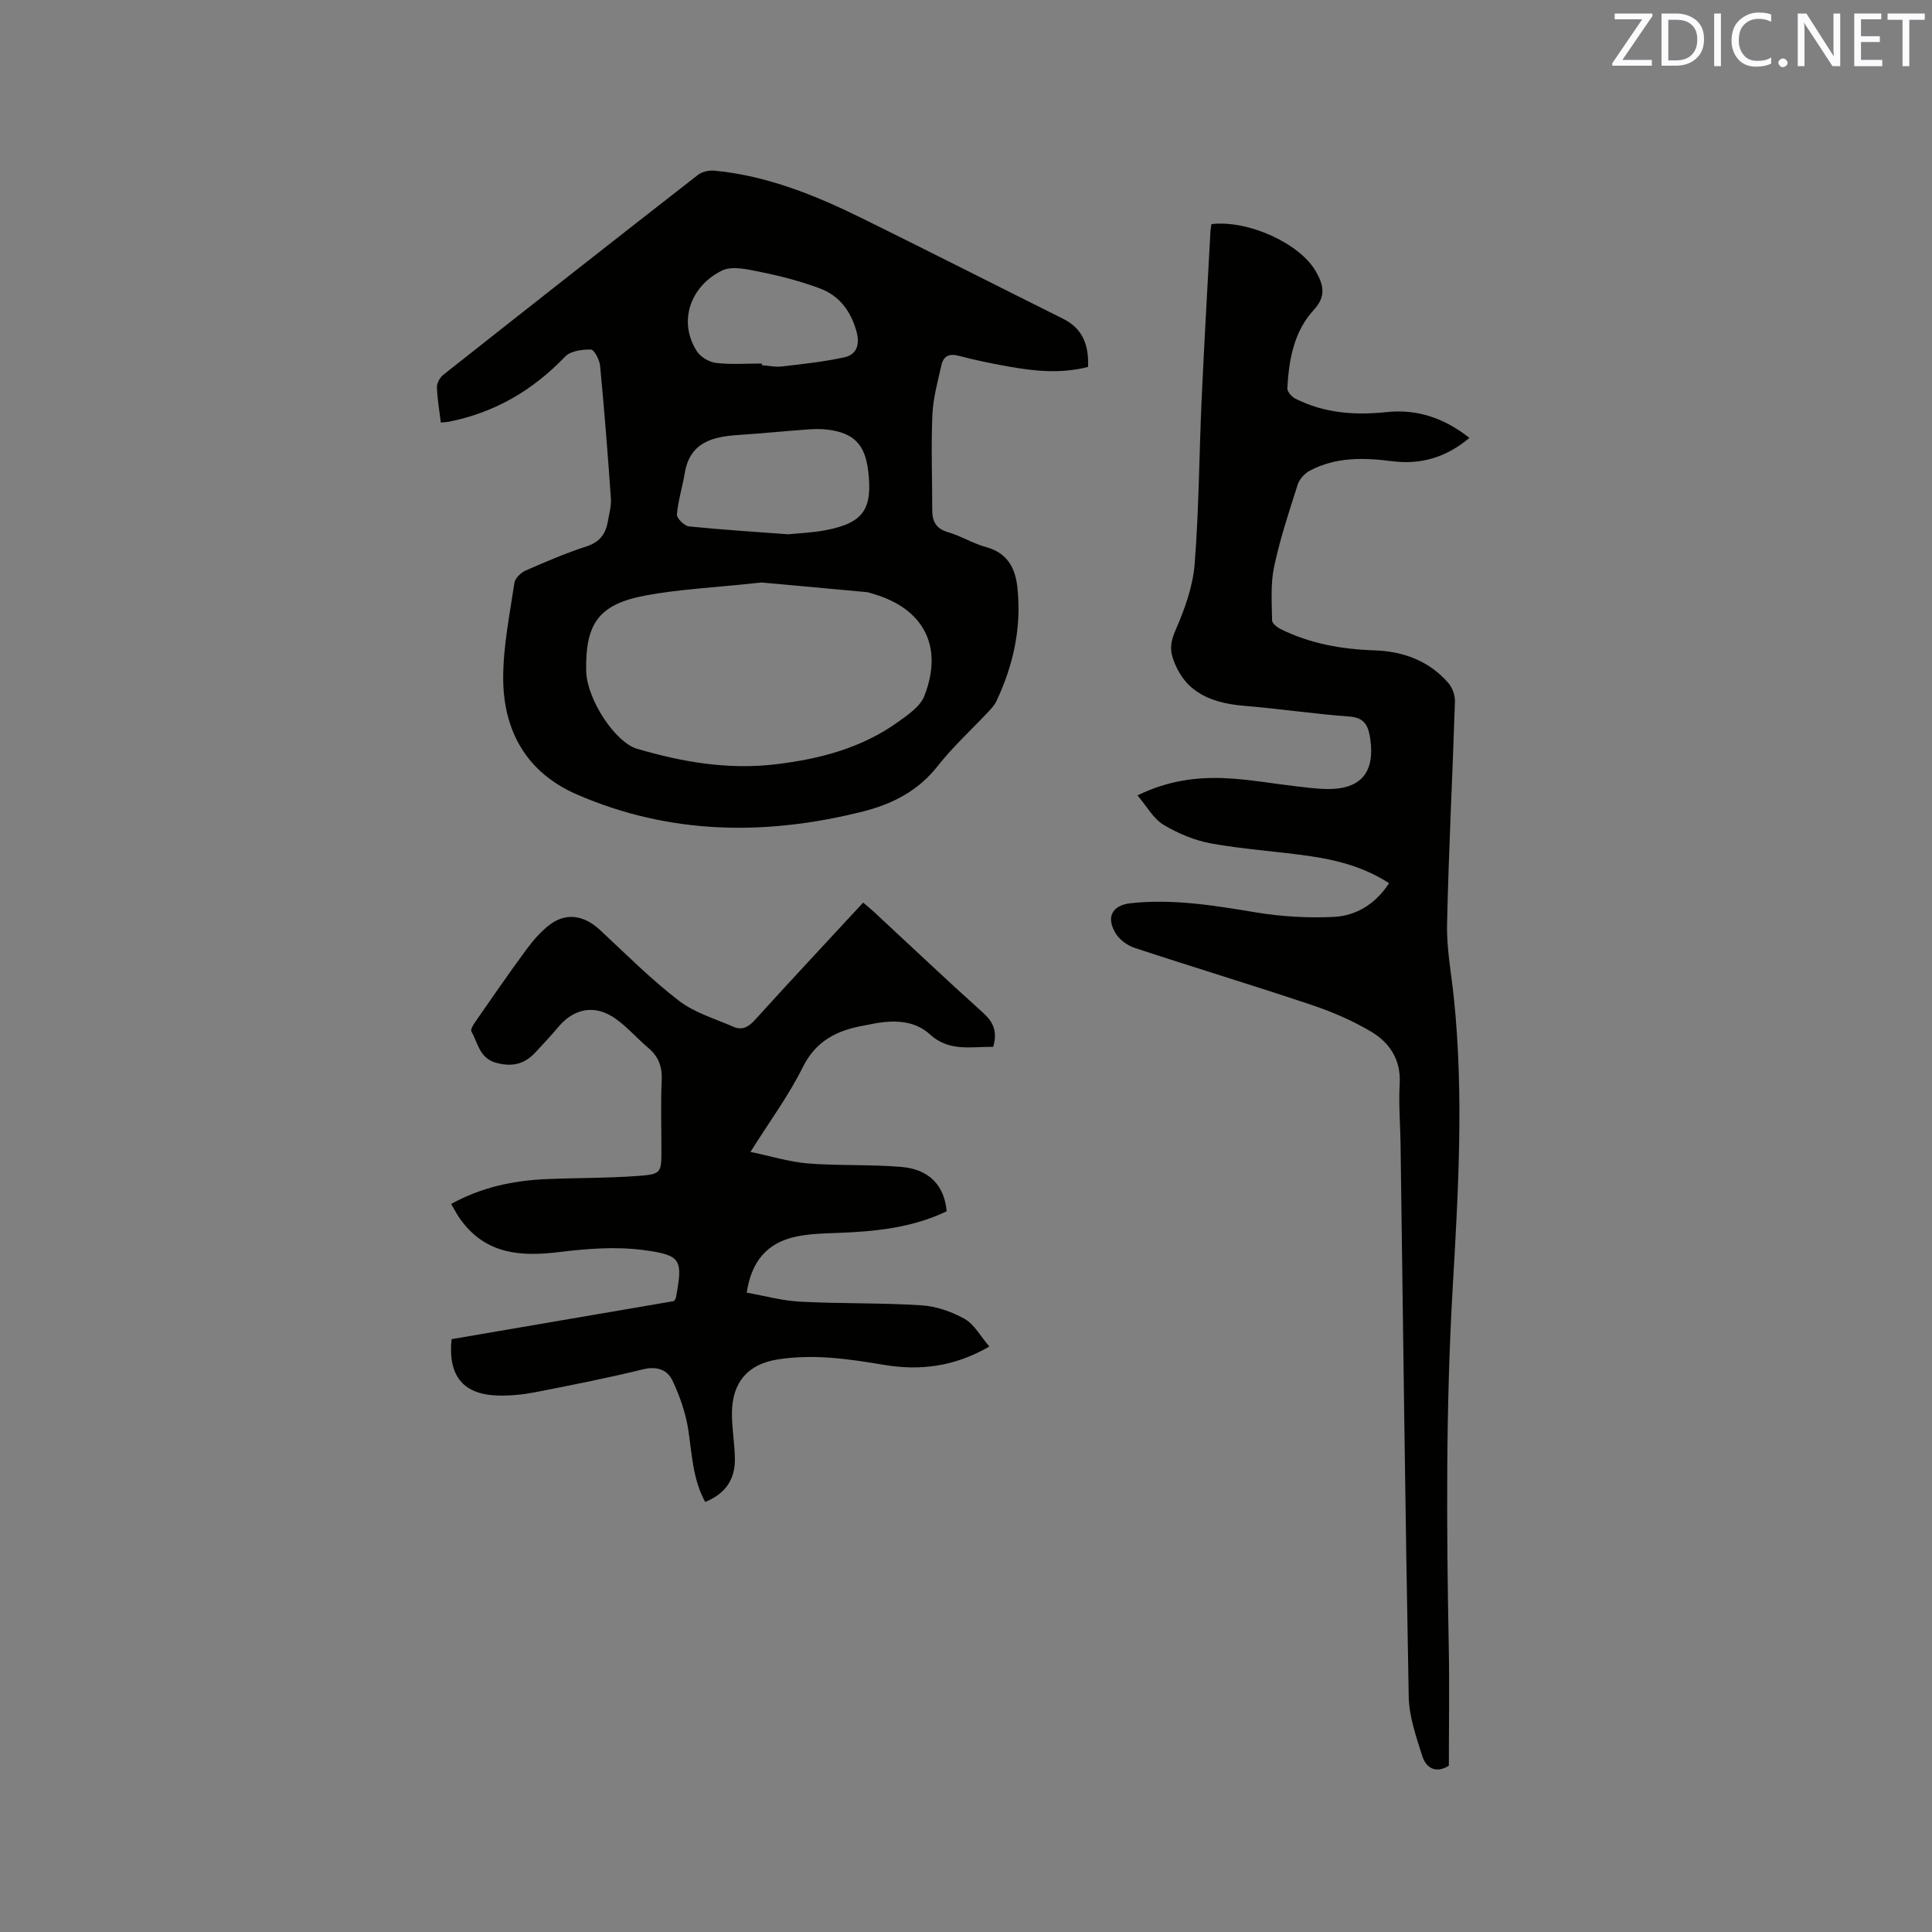 <svg enable-background="new 0 0 400 400" viewBox="0 0 400 400" xmlns="http://www.w3.org/2000/svg"><rect x="0" y="0" width="400" height="400" fill="#808080" stroke="none"/><path d="m91.27 87.49c-.3-2.51-.74-4.91-.81-7.32-.02-.86.62-2.02 1.32-2.57 17.54-13.86 35.12-27.68 52.76-41.42.87-.67 2.34-.95 3.47-.84 10.92 1.06 20.92 5.14 30.63 9.93 13.85 6.83 27.62 13.83 41.45 20.72 4.06 2.02 5.36 5.42 5.18 9.97-5.53 1.46-11.05.9-16.56-.09-3.43-.62-6.87-1.31-10.24-2.21-2-.53-3.16.13-3.56 1.94-.76 3.4-1.72 6.82-1.87 10.26-.28 6.56-.03 13.14-.03 19.7 0 2.34.73 3.89 3.26 4.62 2.73.79 5.23 2.38 7.97 3.12 4.29 1.17 5.94 4.29 6.38 8.14.94 8.3-.77 16.2-4.32 23.72-.39.84-1.08 1.56-1.72 2.25-3.48 3.71-7.28 7.17-10.41 11.15-4.1 5.23-9.46 7.94-15.66 9.49-20.08 5.02-39.9 4.77-59.1-3.58-10.43-4.53-15.27-13.24-15.23-24.27.02-6.51 1.36-13.03 2.32-19.51.14-.96 1.32-2.12 2.29-2.55 4.16-1.83 8.36-3.62 12.68-5.03 2.73-.89 3.95-2.61 4.39-5.19.27-1.57.73-3.16.62-4.71-.64-9.17-1.36-18.34-2.24-27.5-.12-1.23-1.22-3.33-1.9-3.34-1.81-.04-4.22.29-5.35 1.47-6.66 6.97-14.54 11.56-23.99 13.46-.49.1-1.01.11-1.73.19zm66.4 33.11c-9.76 1.05-16.98 1.38-24.02 2.69-9.65 1.81-12.44 5.75-12.29 15.45 0 .11 0 .21.01.32.21 5.84 6.01 14.63 10.51 15.96 9.41 2.77 18.91 4.4 28.79 3.21 9.06-1.09 17.68-3.34 25.19-8.71 2.1-1.5 4.66-3.23 5.52-5.43 4.02-10.32-.18-18.18-10.8-21.2-.41-.12-.81-.27-1.23-.31-8.06-.74-16.12-1.47-21.68-1.98zm5.51-9.98c2.15-.22 4.92-.32 7.6-.82 7.98-1.49 9.96-4.34 8.95-12.46-.66-5.3-2.95-7.68-8.25-8.37-1.35-.18-2.75-.17-4.11-.07-4.84.35-9.68.84-14.53 1.16-5.38.35-10.03 1.54-11.08 7.94-.47 2.85-1.38 5.66-1.61 8.52-.06.79 1.55 2.37 2.51 2.47 6.63.68 13.28 1.08 20.52 1.63zm-5.45-35.36v.34c1.37.11 2.76.44 4.1.28 4.36-.51 8.74-.97 13.01-1.91 2.51-.55 3.21-2.62 2.52-5.22-1.15-4.27-3.55-7.54-7.67-9.06-3.84-1.42-7.84-2.49-11.85-3.3-2.75-.55-6.16-1.45-8.37-.37-6.48 3.19-9.17 10.48-5.19 16.71.76 1.2 2.55 2.24 3.97 2.41 3.12.37 6.31.12 9.48.12z" fill="#010100"/><path d="m250.81 46.4c7.68-.89 18.36 4.02 21.65 9.84 1.55 2.74 2.16 5.09-.45 7.92-4.12 4.47-5.17 10.32-5.48 16.23-.04.7.9 1.76 1.65 2.14 5.97 3.02 12.33 3.49 18.89 2.79 6.3-.67 11.89 1.2 17.16 5.34-4.78 4.02-10.02 5.59-15.97 4.83-5.86-.75-11.66-.91-17.06 1.95-1.07.56-2.16 1.75-2.52 2.87-1.8 5.64-3.68 11.3-4.9 17.08-.75 3.57-.46 7.37-.41 11.07.01.62 1.07 1.44 1.82 1.81 6.1 3 12.62 4.16 19.37 4.38 5.96.2 11.25 2.14 15.26 6.7.86.98 1.45 2.6 1.41 3.9-.49 15.36-1.3 30.72-1.63 46.09-.11 5.15.9 10.33 1.43 15.49 2.06 20.03.88 40.05-.28 60.05-1.42 24.69-1.27 49.37-.8 74.08.16 8.15.02 16.31.02 24.6-2.5 1.61-4.65.7-5.52-2.04-1.26-3.98-2.71-8.13-2.79-12.23-.72-38.15-1.16-76.32-1.69-114.47-.06-4.13-.42-8.28-.18-12.4.29-4.99-2.05-8.53-5.92-10.83s-8.1-4.12-12.38-5.55c-12.14-4.07-24.39-7.77-36.55-11.78-1.48-.49-3.08-1.63-3.9-2.93-2.11-3.37-.84-5.91 3.06-6.33 8.74-.95 17.3.47 25.9 1.9 5.27.87 10.73 1.19 16.07.94 4.66-.22 8.65-2.6 11.52-6.98-4.93-3.21-10.38-4.71-15.99-5.55-6.91-1.03-13.91-1.44-20.78-2.67-3.45-.62-6.91-2.07-9.93-3.88-2.09-1.25-3.41-3.77-5.39-6.08 6.42-3.13 12.47-3.87 18.6-3.54 4.75.25 9.46 1.1 14.19 1.65 2.2.25 4.42.56 6.63.57 6.87.03 9.77-3.49 8.78-10.38-.38-2.6-1.09-4.4-4.33-4.63-7.28-.53-14.52-1.62-21.8-2.22-8.03-.65-12.71-3.65-14.76-9.91-.69-2.1-.29-3.77.64-5.91 1.86-4.28 3.53-8.93 3.89-13.53.89-11.29.93-22.64 1.44-33.96.53-11.65 1.21-23.29 1.83-34.94.05-.52.14-1.02.2-1.48z" fill="#010100"/><path d="m205.62 216.74c-4.58-.07-9.12 1.08-13.15-2.63-2.94-2.7-6.93-2.94-10.84-2.31-.94.15-1.87.37-2.81.54-5.52.98-9.9 3.13-12.64 8.66-2.9 5.85-6.84 11.18-10.81 17.49 4.26.88 8.07 2.08 11.94 2.39 6.42.51 12.9.17 19.31.72 5.79.49 8.89 3.84 9.38 9.18-7.17 3.45-14.91 4.21-22.76 4.49-2.85.1-5.75.18-8.52.78-5.78 1.25-9.14 4.97-10.12 11.58 3.72.65 7.38 1.68 11.08 1.87 8.35.43 16.73.22 25.07.75 3.06.19 6.28 1.3 8.96 2.81 2.01 1.13 3.28 3.58 5.12 5.73-7.32 4.23-14.44 5.02-21.8 3.79-7.34-1.23-14.65-2.31-22.1-1.11-6.08.98-9.35 4.71-9.39 11.08-.02 3.16.57 6.33.61 9.5.05 4.24-1.96 7.23-6.15 8.91-2.6-4.73-2.72-9.92-3.51-15.01-.54-3.45-1.75-6.9-3.24-10.08-1.08-2.29-3.25-3.07-6.14-2.36-7.4 1.81-14.89 3.29-22.37 4.75-2.48.48-5.05.73-7.57.67-7.24-.17-10.45-4.01-9.68-11.67 15.31-2.62 30.72-5.25 46.03-7.88.19-.29.37-.45.41-.64 1.47-7.94 1.24-8.89-6.79-9.94-5.67-.74-11.6-.28-17.32.42-7.91.97-15.06.51-20.29-6.48-.32-.42-.61-.86-.89-1.32-.38-.63-.74-1.27-1.24-2.15 6.22-3.44 12.85-4.86 19.76-5.15 6.24-.26 12.5-.19 18.73-.64 5.07-.36 5.05-.6 5.05-5.53 0-4.77-.16-9.55.06-14.31.13-2.79-.65-4.88-2.75-6.66-2.34-1.98-4.38-4.36-6.86-6.11-4.18-2.94-8.49-2.14-11.74 1.69-1.57 1.86-3.23 3.66-4.9 5.43-2.25 2.4-4.88 2.94-8.1 2.03-3.4-.97-3.69-4.08-5.05-6.46-.21-.38.34-1.33.73-1.89 3.51-5.04 6.98-10.11 10.63-15.05 1.43-1.93 3.06-3.85 4.98-5.26 3.42-2.5 7.08-1.8 10.29 1.19 5.35 4.98 10.54 10.19 16.31 14.63 3.24 2.5 7.48 3.73 11.33 5.41 1.76.77 3.09.06 4.41-1.4 7.33-8.09 14.79-16.06 22.43-24.32.84.72 1.63 1.37 2.38 2.06 7.46 6.92 14.85 13.93 22.42 20.73 2.12 1.92 3.07 3.89 2.11 7.08z" fill="#010100"/><g fill="#fbfafc"><path d="m342.2 3.2-6.3 9.2h6.1v1.2h-8.2v-.5l6.2-9.1h-5.7v-1.2h7.8v.4z"/><path d="m344 13.7v-10.9h3.1c1.6 0 3 .5 4.1 1.4 1.1 1 1.6 2.2 1.6 3.9s-.5 3-1.6 4-2.5 1.5-4.2 1.5h-3zm1.4-9.6v8.4h1.6c1.4 0 2.5-.4 3.2-1.1.8-.8 1.2-1.8 1.2-3.2s-.4-2.4-1.2-3.1-1.8-1-3.1-1z"/><path d="m356.3 2.8v10.9h-1.4v-10.9z"/><path d="m366.6 13.2c-.8.4-1.8.6-3 .6-1.6 0-2.8-.5-3.7-1.5s-1.4-2.3-1.4-3.9c0-1.7.5-3.2 1.6-4.2s2.4-1.6 4-1.6c1 0 1.9.1 2.6.4v1.5c-.8-.4-1.6-.6-2.6-.6-1.2 0-2.2.4-3 1.2s-1.1 1.9-1.1 3.3c0 1.3.4 2.3 1.1 3.1s1.6 1.1 2.8 1.1c1.1 0 2-.2 2.8-.7v1.3z"/><path d="m368.2 13c0-.3.1-.5.3-.6.2-.2.4-.3.6-.3.3 0 .5.1.7.3s.3.4.3.6-.1.5-.3.6c-.2.2-.4.3-.7.3s-.5-.1-.6-.3c-.2-.2-.3-.4-.3-.6z"/><path d="m381.1 13.7h-1.7l-5.5-8.4c-.2-.2-.3-.5-.4-.7 0 .2.1.8.1 1.5v7.6h-1.4v-10.9h1.8l5.3 8.3c.3.4.4.6.4.8 0-.3-.1-.8-.1-1.6v-7.5h1.4v10.9z"/><path d="m389.7 13.7h-5.8v-10.9h5.6v1.2h-4.2v3.5h3.9v1.2h-3.9v3.7h4.4z"/><path d="m398.4 4.1h-3.1v9.6h-1.4v-9.6h-3.1v-1.3h7.7v1.3z"/></g></svg>
